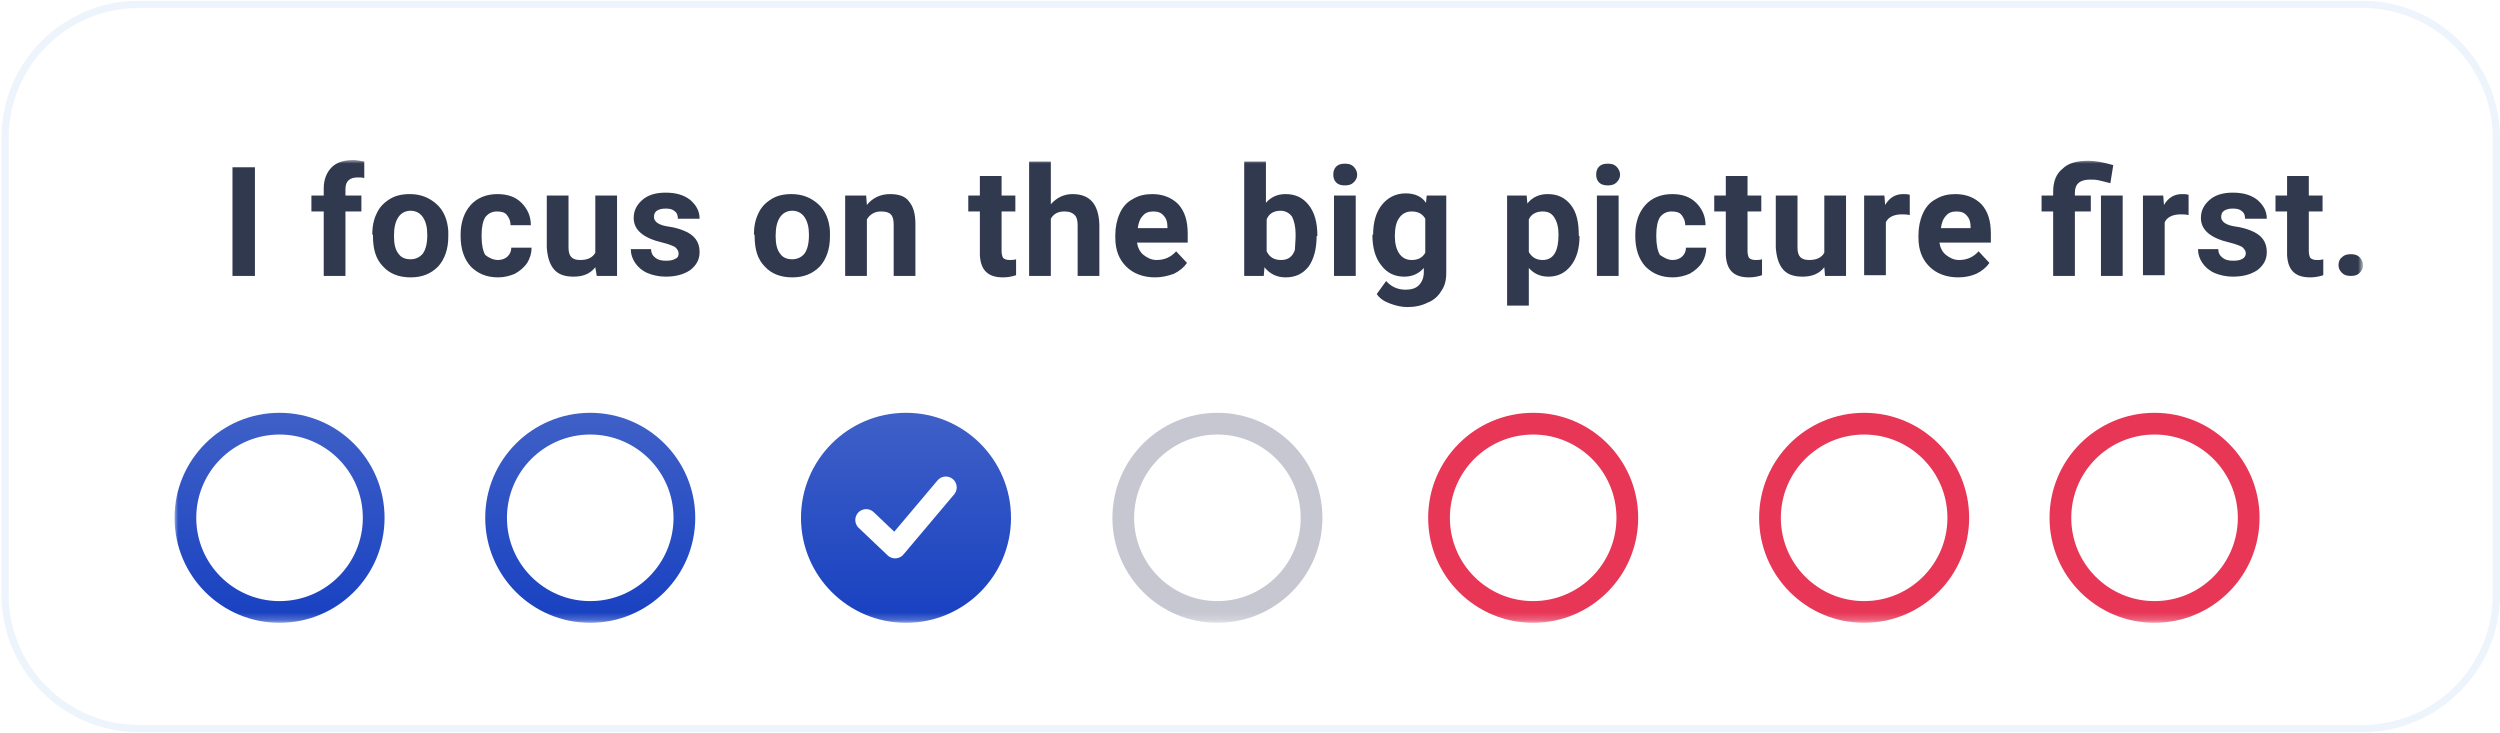 <?xml version="1.0" encoding="utf-8"?>
<!-- Generator: Adobe Illustrator 24.0.2, SVG Export Plug-In . SVG Version: 6.00 Build 0)  -->
<svg version="1.1" id="Слой_1" xmlns="http://www.w3.org/2000/svg" xmlns:xlink="http://www.w3.org/1999/xlink" x="0px" y="0px"
	 viewBox="0 0 345.2 101.2" style="enable-background:new 0 0 345.2 101.2;" xml:space="preserve">
<style type="text/css">
	.st0{fill:url(#SVGID_1_);stroke:#EEF4FC;}
	.st1{fill:url(#SVGID_2_);filter:url(#Adobe_OpacityMaskFilter);stroke:#EEF4FC;}
	.st2{mask:url(#mask0_1_);}
	.st3{fill:none;stroke:#C6C7D1;stroke-width:3;}
	.st4{fill:url(#SVGID_3_);stroke:url(#SVGID_4_);stroke-width:5;}
	.st5{fill:none;stroke:#E73656;stroke-width:3;}
	.st6{fill:none;stroke:#FFFFFF;stroke-width:3;stroke-linecap:round;stroke-linejoin:round;}
	.st7{fill:none;stroke:url(#SVGID_5_);stroke-width:3;}
	.st8{fill:none;stroke:url(#SVGID_6_);stroke-width:3;}
	.st9{fill:#31394E;}
</style>
<linearGradient id="SVGID_1_" gradientUnits="userSpaceOnUse" x1="172.668" y1="122.763" x2="172.668" y2="3.194" gradientTransform="matrix(1 0 0 -1 0 106.119)">
	<stop  offset="0" style="stop-color:#FFFFFF"/>
	<stop  offset="1" style="stop-color:#FFFFFF"/>
</linearGradient>
<path class="st0" d="M0.7,82.1v-63C0.7,8.8,9,0.6,19.2,0.6l307,0c10.2,0,18.5,8.3,18.5,18.5v63c0,10.2-8.3,18.5-18.5,18.5h-307
	C9,100.6,0.7,92.3,0.7,82.1z"/>
<defs>
	<filter id="Adobe_OpacityMaskFilter" filterUnits="userSpaceOnUse" x="24.1" y="22.1" width="302.2" height="63.9">
		<feColorMatrix  type="matrix" values="1 0 0 0 0  0 1 0 0 0  0 0 1 0 0  0 0 0 1 0"/>
	</filter>
</defs>
<mask maskUnits="userSpaceOnUse" x="24.1" y="22.1" width="302.2" height="63.9" id="mask0_1_">
	
		<linearGradient id="SVGID_2_" gradientUnits="userSpaceOnUse" x1="173.778" y1="129.685" x2="173.778" y2="10.103" gradientTransform="matrix(1 0 0 -1 0 106.119)">
		<stop  offset="0" style="stop-color:#FFFFFF"/>
		<stop  offset="1" style="stop-color:#FFFFFF"/>
	</linearGradient>
	<path class="st1" d="M15.5,78.1v-69c0-8.6,6.9-15.5,15.5-15.5l285.6,0c8.6,0,15.5,6.9,15.5,15.5v69c0,8.6-6.9,15.5-15.5,15.5H31
		C22.4,93.6,15.5,86.7,15.5,78.1z"/>
</mask>
<g class="st2">
	<circle class="st3" cx="168.1" cy="71.5" r="13"/>
	
		<linearGradient id="SVGID_3_" gradientUnits="userSpaceOnUse" x1="125.131" y1="49.154" x2="125.131" y2="20.079" gradientTransform="matrix(1 0 0 -1 0 106.119)">
		<stop  offset="0" style="stop-color:#3F60C7"/>
		<stop  offset="1" style="stop-color:#1841C1"/>
	</linearGradient>
	
		<linearGradient id="SVGID_4_" gradientUnits="userSpaceOnUse" x1="125.131" y1="49.154" x2="125.131" y2="20.079" gradientTransform="matrix(1 0 0 -1 0 106.119)">
		<stop  offset="0" style="stop-color:#3F60C7"/>
		<stop  offset="1" style="stop-color:#1841C1"/>
	</linearGradient>
	<circle class="st4" cx="125.1" cy="71.5" r="12"/>
	<circle class="st5" cx="211.7" cy="71.5" r="13"/>
	<circle class="st5" cx="257.4" cy="71.5" r="13"/>
	<path class="st6" d="M119.6,71.8l4,3.8l7-8.3"/>
	
		<linearGradient id="SVGID_5_" gradientUnits="userSpaceOnUse" x1="81.519" y1="49.154" x2="81.519" y2="20.079" gradientTransform="matrix(1 0 0 -1 0 106.119)">
		<stop  offset="0" style="stop-color:#3F60C7"/>
		<stop  offset="1" style="stop-color:#1841C1"/>
	</linearGradient>
	<circle class="st7" cx="81.5" cy="71.5" r="13"/>
	
		<linearGradient id="SVGID_6_" gradientUnits="userSpaceOnUse" x1="38.598" y1="49.154" x2="38.598" y2="20.079" gradientTransform="matrix(1 0 0 -1 0 106.119)">
		<stop  offset="0" style="stop-color:#3F60C7"/>
		<stop  offset="1" style="stop-color:#1841C1"/>
	</linearGradient>
	<circle class="st8" cx="38.6" cy="71.5" r="13"/>
	<circle class="st5" cx="297.5" cy="71.5" r="13"/>
	<path class="st9" d="M35.2,38.1h-3.1V23.1h3.1V38.1z M44.7,38.1v-8.9h-1.7V27h1.7V26c0-1.2,0.4-2.2,1.1-2.9c0.7-0.7,1.7-1,3-1
		c0.4,0,0.9,0.1,1.5,0.2l0,2.3c-0.2-0.1-0.5-0.1-0.9-0.1c-1.1,0-1.7,0.5-1.7,1.6V27h2.2v2.2h-2.2v8.9H44.7z M51.4,32.4
		c0-1.1,0.2-2.1,0.6-2.9c0.4-0.9,1-1.5,1.8-2c0.8-0.5,1.7-0.7,2.8-0.7c1.5,0,2.7,0.5,3.7,1.4c1,0.9,1.5,2.2,1.6,3.7l0,0.8
		c0,1.7-0.5,3.1-1.4,4.1c-1,1-2.2,1.5-3.8,1.5c-1.6,0-2.9-0.5-3.8-1.5c-1-1-1.4-2.4-1.4-4.2V32.4z M54.4,32.6c0,1.1,0.2,1.9,0.6,2.4
		c0.4,0.6,1,0.8,1.7,0.8c0.7,0,1.3-0.3,1.7-0.8c0.4-0.6,0.6-1.4,0.6-2.6c0-1-0.2-1.8-0.6-2.4c-0.4-0.6-1-0.9-1.7-0.9
		c-0.7,0-1.3,0.3-1.7,0.9C54.6,30.6,54.4,31.4,54.4,32.6z M68.8,35.9c0.5,0,1-0.2,1.3-0.5c0.3-0.3,0.5-0.7,0.5-1.2h2.8
		c0,0.8-0.2,1.4-0.6,2.1c-0.4,0.6-1,1.1-1.7,1.5c-0.7,0.3-1.5,0.5-2.3,0.5c-1.6,0-2.8-0.5-3.8-1.5c-0.9-1-1.4-2.4-1.4-4.2v-0.2
		c0-1.7,0.5-3.1,1.4-4.1c0.9-1,2.2-1.5,3.7-1.5c1.4,0,2.5,0.4,3.3,1.2c0.8,0.8,1.3,1.8,1.3,3.1h-2.8c0-0.6-0.2-1-0.5-1.4
		c-0.3-0.4-0.8-0.5-1.4-0.5c-0.7,0-1.2,0.3-1.6,0.8c-0.3,0.5-0.5,1.3-0.5,2.4v0.3c0,1.1,0.2,2,0.5,2.5
		C67.5,35.6,68.1,35.9,68.8,35.9z M82.2,36.9c-0.7,0.9-1.7,1.3-3,1.3c-1.2,0-2.1-0.3-2.7-1c-0.6-0.7-0.9-1.7-1-3V27h3v7.2
		c0,1.2,0.5,1.7,1.6,1.7c1,0,1.7-0.3,2.1-1V27h3v11.1h-2.8L82.2,36.9z M93.7,35c0-0.4-0.2-0.6-0.5-0.9c-0.4-0.2-0.9-0.4-1.7-0.6
		c-2.6-0.6-4-1.7-4-3.4c0-1,0.4-1.8,1.2-2.5c0.8-0.7,1.9-1,3.2-1c1.4,0,2.5,0.3,3.4,1c0.8,0.7,1.3,1.5,1.3,2.6h-3
		c0-0.4-0.1-0.8-0.4-1c-0.3-0.3-0.7-0.4-1.3-0.4c-0.5,0-0.9,0.1-1.2,0.3c-0.3,0.2-0.4,0.5-0.4,0.9c0,0.3,0.2,0.6,0.5,0.8
		c0.3,0.2,0.8,0.4,1.6,0.5c0.7,0.1,1.4,0.3,1.9,0.5c1.6,0.6,2.3,1.6,2.3,3c0,1-0.4,1.8-1.3,2.5c-0.9,0.6-2,0.9-3.4,0.9
		c-0.9,0-1.8-0.2-2.5-0.5c-0.7-0.3-1.3-0.8-1.7-1.4c-0.4-0.6-0.6-1.2-0.6-1.9h2.8c0,0.5,0.2,0.9,0.6,1.2c0.4,0.3,0.8,0.4,1.5,0.4
		c0.6,0,1-0.1,1.3-0.3C93.6,35.6,93.7,35.3,93.7,35z M104.1,32.4c0-1.1,0.2-2.1,0.6-2.9c0.4-0.9,1-1.5,1.8-2
		c0.8-0.5,1.7-0.7,2.8-0.7c1.5,0,2.7,0.5,3.7,1.4c1,0.9,1.5,2.2,1.6,3.7l0,0.8c0,1.7-0.5,3.1-1.4,4.1c-1,1-2.2,1.5-3.8,1.5
		c-1.6,0-2.9-0.5-3.8-1.5c-1-1-1.4-2.4-1.4-4.2V32.4z M107.1,32.6c0,1.1,0.2,1.9,0.6,2.4c0.4,0.6,1,0.8,1.7,0.8
		c0.7,0,1.3-0.3,1.7-0.8c0.4-0.6,0.6-1.4,0.6-2.6c0-1-0.2-1.8-0.6-2.4c-0.4-0.6-1-0.9-1.7-0.9c-0.7,0-1.3,0.3-1.7,0.9
		C107.3,30.6,107.1,31.4,107.1,32.6z M119.6,27l0.1,1.3c0.8-1,1.9-1.5,3.2-1.5c1.2,0,2.1,0.3,2.6,1c0.6,0.7,0.9,1.7,0.9,3.1v7.2h-3
		V31c0-0.6-0.1-1.1-0.4-1.4c-0.3-0.3-0.7-0.4-1.4-0.4c-0.8,0-1.5,0.4-1.9,1.1v7.8h-3V27H119.6z M138.3,24.2V27h1.9v2.2h-1.9v5.5
		c0,0.4,0.1,0.7,0.2,0.9c0.2,0.2,0.5,0.3,0.9,0.3c0.3,0,0.6,0,0.9-0.1V38c-0.6,0.2-1.2,0.3-1.8,0.3c-2.1,0-3.1-1-3.2-3.1v-6h-1.6V27
		h1.6v-2.7H138.3z M145.1,28.2c0.8-0.9,1.8-1.4,3-1.4c2.4,0,3.6,1.4,3.7,4.2v7.1h-3v-7c0-0.6-0.1-1.1-0.4-1.4
		c-0.3-0.3-0.7-0.5-1.4-0.5c-0.9,0-1.5,0.3-1.9,1v7.9h-3V22.3h3V28.2z M159.5,38.3c-1.6,0-3-0.5-4-1.5c-1-1-1.5-2.3-1.5-4v-0.3
		c0-1.1,0.2-2.1,0.6-3c0.4-0.9,1-1.6,1.8-2c0.8-0.5,1.7-0.7,2.7-0.7c1.5,0,2.7,0.5,3.6,1.4c0.9,1,1.3,2.3,1.3,4.1v1.2H157
		c0.1,0.7,0.4,1.3,0.9,1.7c0.5,0.4,1.1,0.7,1.8,0.7c1.1,0,2-0.4,2.7-1.2l1.5,1.6c-0.4,0.6-1,1.1-1.8,1.5
		C161.3,38.1,160.4,38.3,159.5,38.3z M159.2,29.2c-0.6,0-1.1,0.2-1.4,0.6c-0.4,0.4-0.6,1-0.7,1.7h4.1v-0.2c0-0.7-0.2-1.2-0.5-1.5
		C160.3,29.3,159.8,29.2,159.2,29.2z M181.8,32.6c0,1.8-0.4,3.2-1.1,4.2c-0.8,1-1.8,1.5-3.2,1.5c-1.2,0-2.2-0.5-2.9-1.4l-0.1,1.2
		h-2.7V22.3h3V28c0.7-0.8,1.6-1.2,2.7-1.2c1.4,0,2.4,0.5,3.2,1.5c0.8,1,1.2,2.4,1.2,4.2V32.6z M178.9,32.4c0-1.1-0.2-1.9-0.5-2.5
		c-0.4-0.5-0.9-0.8-1.6-0.8c-0.9,0-1.6,0.4-1.9,1.2v4.4c0.4,0.8,1,1.2,2,1.2c1,0,1.6-0.5,1.9-1.4C178.8,34,178.9,33.3,178.9,32.4z
		 M187.2,38.1h-3V27h3V38.1z M184.1,24.1c0-0.4,0.1-0.8,0.4-1.1c0.3-0.3,0.7-0.4,1.2-0.4c0.5,0,0.9,0.1,1.2,0.4
		c0.3,0.3,0.5,0.7,0.5,1.1c0,0.5-0.2,0.8-0.5,1.1c-0.3,0.3-0.7,0.4-1.2,0.4c-0.5,0-0.9-0.1-1.2-0.4
		C184.2,24.9,184.1,24.5,184.1,24.1z M189.6,32.4c0-1.7,0.4-3.1,1.2-4.1c0.8-1,1.9-1.6,3.3-1.6c1.2,0,2.2,0.4,2.8,1.3l0.1-1h2.7
		v10.7c0,1-0.2,1.8-0.7,2.5c-0.4,0.7-1.1,1.3-1.9,1.6c-0.8,0.4-1.7,0.6-2.8,0.6c-0.8,0-1.6-0.2-2.4-0.5c-0.8-0.3-1.4-0.7-1.8-1.3
		l1.3-1.8c0.7,0.8,1.6,1.2,2.7,1.2c0.8,0,1.4-0.2,1.8-0.6c0.4-0.4,0.7-1,0.7-1.8v-0.6c-0.7,0.8-1.6,1.2-2.7,1.2
		c-1.3,0-2.4-0.5-3.2-1.6c-0.8-1-1.2-2.4-1.2-4.2V32.4z M192.6,32.6c0,1,0.2,1.8,0.6,2.4c0.4,0.6,1,0.9,1.7,0.9c0.9,0,1.5-0.3,1.9-1
		v-4.7c-0.4-0.7-1-1-1.9-1c-0.7,0-1.3,0.3-1.7,0.9C192.8,30.6,192.6,31.5,192.6,32.6z M218.1,32.6c0,1.7-0.4,3.1-1.2,4.1
		c-0.8,1-1.8,1.5-3.1,1.5c-1.1,0-2-0.4-2.7-1.2v5.2h-3V27h2.7l0.1,1.1c0.7-0.9,1.7-1.3,2.8-1.3c1.4,0,2.4,0.5,3.2,1.5
		c0.8,1,1.1,2.4,1.1,4.2V32.6z M215.2,32.4c0-1-0.2-1.8-0.6-2.4c-0.4-0.6-0.9-0.8-1.6-0.8c-0.9,0-1.6,0.4-1.9,1.1v4.5
		c0.4,0.7,1,1.1,1.9,1.1C214.5,35.9,215.2,34.7,215.2,32.4z M223.5,38.1h-3V27h3V38.1z M220.4,24.1c0-0.4,0.1-0.8,0.4-1.1
		c0.3-0.3,0.7-0.4,1.2-0.4c0.5,0,0.9,0.1,1.2,0.4c0.3,0.3,0.5,0.7,0.5,1.1c0,0.5-0.2,0.8-0.5,1.1c-0.3,0.3-0.7,0.4-1.2,0.4
		c-0.5,0-0.9-0.1-1.2-0.4C220.5,24.9,220.4,24.5,220.4,24.1z M231,35.9c0.5,0,1-0.2,1.3-0.5c0.3-0.3,0.5-0.7,0.5-1.2h2.8
		c0,0.8-0.2,1.4-0.6,2.1c-0.4,0.6-1,1.1-1.7,1.5c-0.7,0.3-1.5,0.5-2.3,0.5c-1.6,0-2.8-0.5-3.8-1.5c-0.9-1-1.4-2.4-1.4-4.2v-0.2
		c0-1.7,0.5-3.1,1.4-4.1c0.9-1,2.2-1.5,3.7-1.5c1.4,0,2.5,0.4,3.3,1.2c0.8,0.8,1.3,1.8,1.3,3.1h-2.8c0-0.6-0.2-1-0.5-1.4
		c-0.3-0.4-0.8-0.5-1.4-0.5c-0.7,0-1.2,0.3-1.6,0.8c-0.3,0.5-0.5,1.3-0.5,2.4v0.3c0,1.1,0.2,2,0.5,2.5
		C229.8,35.6,230.3,35.9,231,35.9z M241.3,24.2V27h1.9v2.2h-1.9v5.5c0,0.4,0.1,0.7,0.2,0.9c0.2,0.2,0.5,0.3,0.9,0.3
		c0.3,0,0.6,0,0.9-0.1V38c-0.6,0.2-1.2,0.3-1.8,0.3c-2.1,0-3.1-1-3.2-3.1v-6h-1.6V27h1.6v-2.7H241.3z M251.9,36.9
		c-0.7,0.9-1.7,1.3-3,1.3c-1.2,0-2.1-0.3-2.7-1c-0.6-0.7-0.9-1.7-1-3V27h3v7.2c0,1.2,0.5,1.7,1.6,1.7c1,0,1.7-0.3,2.1-1V27h3v11.1
		H252L251.9,36.9z M263.7,29.7c-0.4-0.1-0.8-0.1-1.1-0.1c-1.1,0-1.9,0.4-2.2,1.1v7.3h-3V27h2.8l0.1,1.3c0.6-1,1.4-1.5,2.5-1.5
		c0.3,0,0.6,0,0.9,0.1L263.7,29.7z M270.4,38.3c-1.6,0-3-0.5-4-1.5c-1-1-1.5-2.3-1.5-4v-0.3c0-1.1,0.2-2.1,0.6-3
		c0.4-0.9,1-1.6,1.8-2c0.8-0.5,1.7-0.7,2.7-0.7c1.5,0,2.7,0.5,3.6,1.4c0.9,1,1.3,2.3,1.3,4.1v1.2h-7.1c0.1,0.7,0.4,1.3,0.9,1.7
		c0.5,0.4,1.1,0.7,1.8,0.7c1.1,0,2-0.4,2.7-1.2l1.5,1.6c-0.4,0.6-1,1.1-1.8,1.5C272.2,38.1,271.4,38.3,270.4,38.3z M270.1,29.2
		c-0.6,0-1.1,0.2-1.4,0.6c-0.4,0.4-0.6,1-0.7,1.7h4.1v-0.2c0-0.7-0.2-1.2-0.5-1.5C271.2,29.3,270.7,29.2,270.1,29.2z M283.5,38.1
		v-8.9h-1.6V27h1.6v-0.5c0-1.4,0.4-2.5,1.3-3.2c0.8-0.8,2-1.1,3.6-1.1c0.9,0,2,0.2,3.4,0.6l-0.4,2.5c-0.7-0.2-1.2-0.3-1.6-0.4
		c-0.4-0.1-0.8-0.1-1.2-0.1c-1.4,0-2.1,0.6-2.1,1.8V27h2.2v2.2h-2.2v8.9H283.5z M293.1,38.1h-3V27h3V38.1z M302.2,29.7
		c-0.4-0.1-0.8-0.1-1.1-0.1c-1.1,0-1.9,0.4-2.2,1.1v7.3h-3V27h2.8l0.1,1.3c0.6-1,1.4-1.5,2.5-1.5c0.3,0,0.6,0,0.9,0.1L302.2,29.7z
		 M310.1,35c0-0.4-0.2-0.6-0.5-0.9c-0.4-0.2-0.9-0.4-1.7-0.6c-2.6-0.6-4-1.7-4-3.4c0-1,0.4-1.8,1.2-2.5c0.8-0.7,1.9-1,3.2-1
		c1.4,0,2.5,0.3,3.4,1c0.8,0.7,1.3,1.5,1.3,2.6h-3c0-0.4-0.1-0.8-0.4-1c-0.3-0.3-0.7-0.4-1.3-0.4c-0.5,0-0.9,0.1-1.2,0.3
		c-0.3,0.2-0.4,0.5-0.4,0.9c0,0.3,0.2,0.6,0.5,0.8c0.3,0.2,0.8,0.4,1.6,0.5c0.7,0.1,1.4,0.3,1.9,0.5c1.6,0.6,2.3,1.6,2.3,3
		c0,1-0.4,1.8-1.3,2.5c-0.9,0.6-2,0.9-3.4,0.9c-0.9,0-1.8-0.2-2.5-0.5c-0.7-0.3-1.3-0.8-1.7-1.4c-0.4-0.6-0.6-1.2-0.6-1.9h2.8
		c0,0.5,0.2,0.9,0.6,1.2c0.4,0.3,0.8,0.4,1.5,0.4c0.6,0,1-0.1,1.3-0.3C309.9,35.6,310.1,35.3,310.1,35z M318.8,24.2V27h1.9v2.2h-1.9
		v5.5c0,0.4,0.1,0.7,0.2,0.9c0.2,0.2,0.5,0.3,0.9,0.3c0.3,0,0.6,0,0.9-0.1V38c-0.6,0.2-1.2,0.3-1.8,0.3c-2.1,0-3.1-1-3.2-3.1v-6
		h-1.6V27h1.6v-2.7H318.8z M322.9,36.6c0-0.5,0.2-0.9,0.5-1.1c0.3-0.3,0.7-0.4,1.2-0.4c0.5,0,0.9,0.1,1.2,0.4
		c0.3,0.3,0.5,0.7,0.5,1.1c0,0.5-0.2,0.8-0.5,1.1c-0.3,0.3-0.7,0.4-1.2,0.4c-0.5,0-0.9-0.1-1.2-0.4
		C323.1,37.4,322.9,37.1,322.9,36.6z"/>
</g>
</svg>
